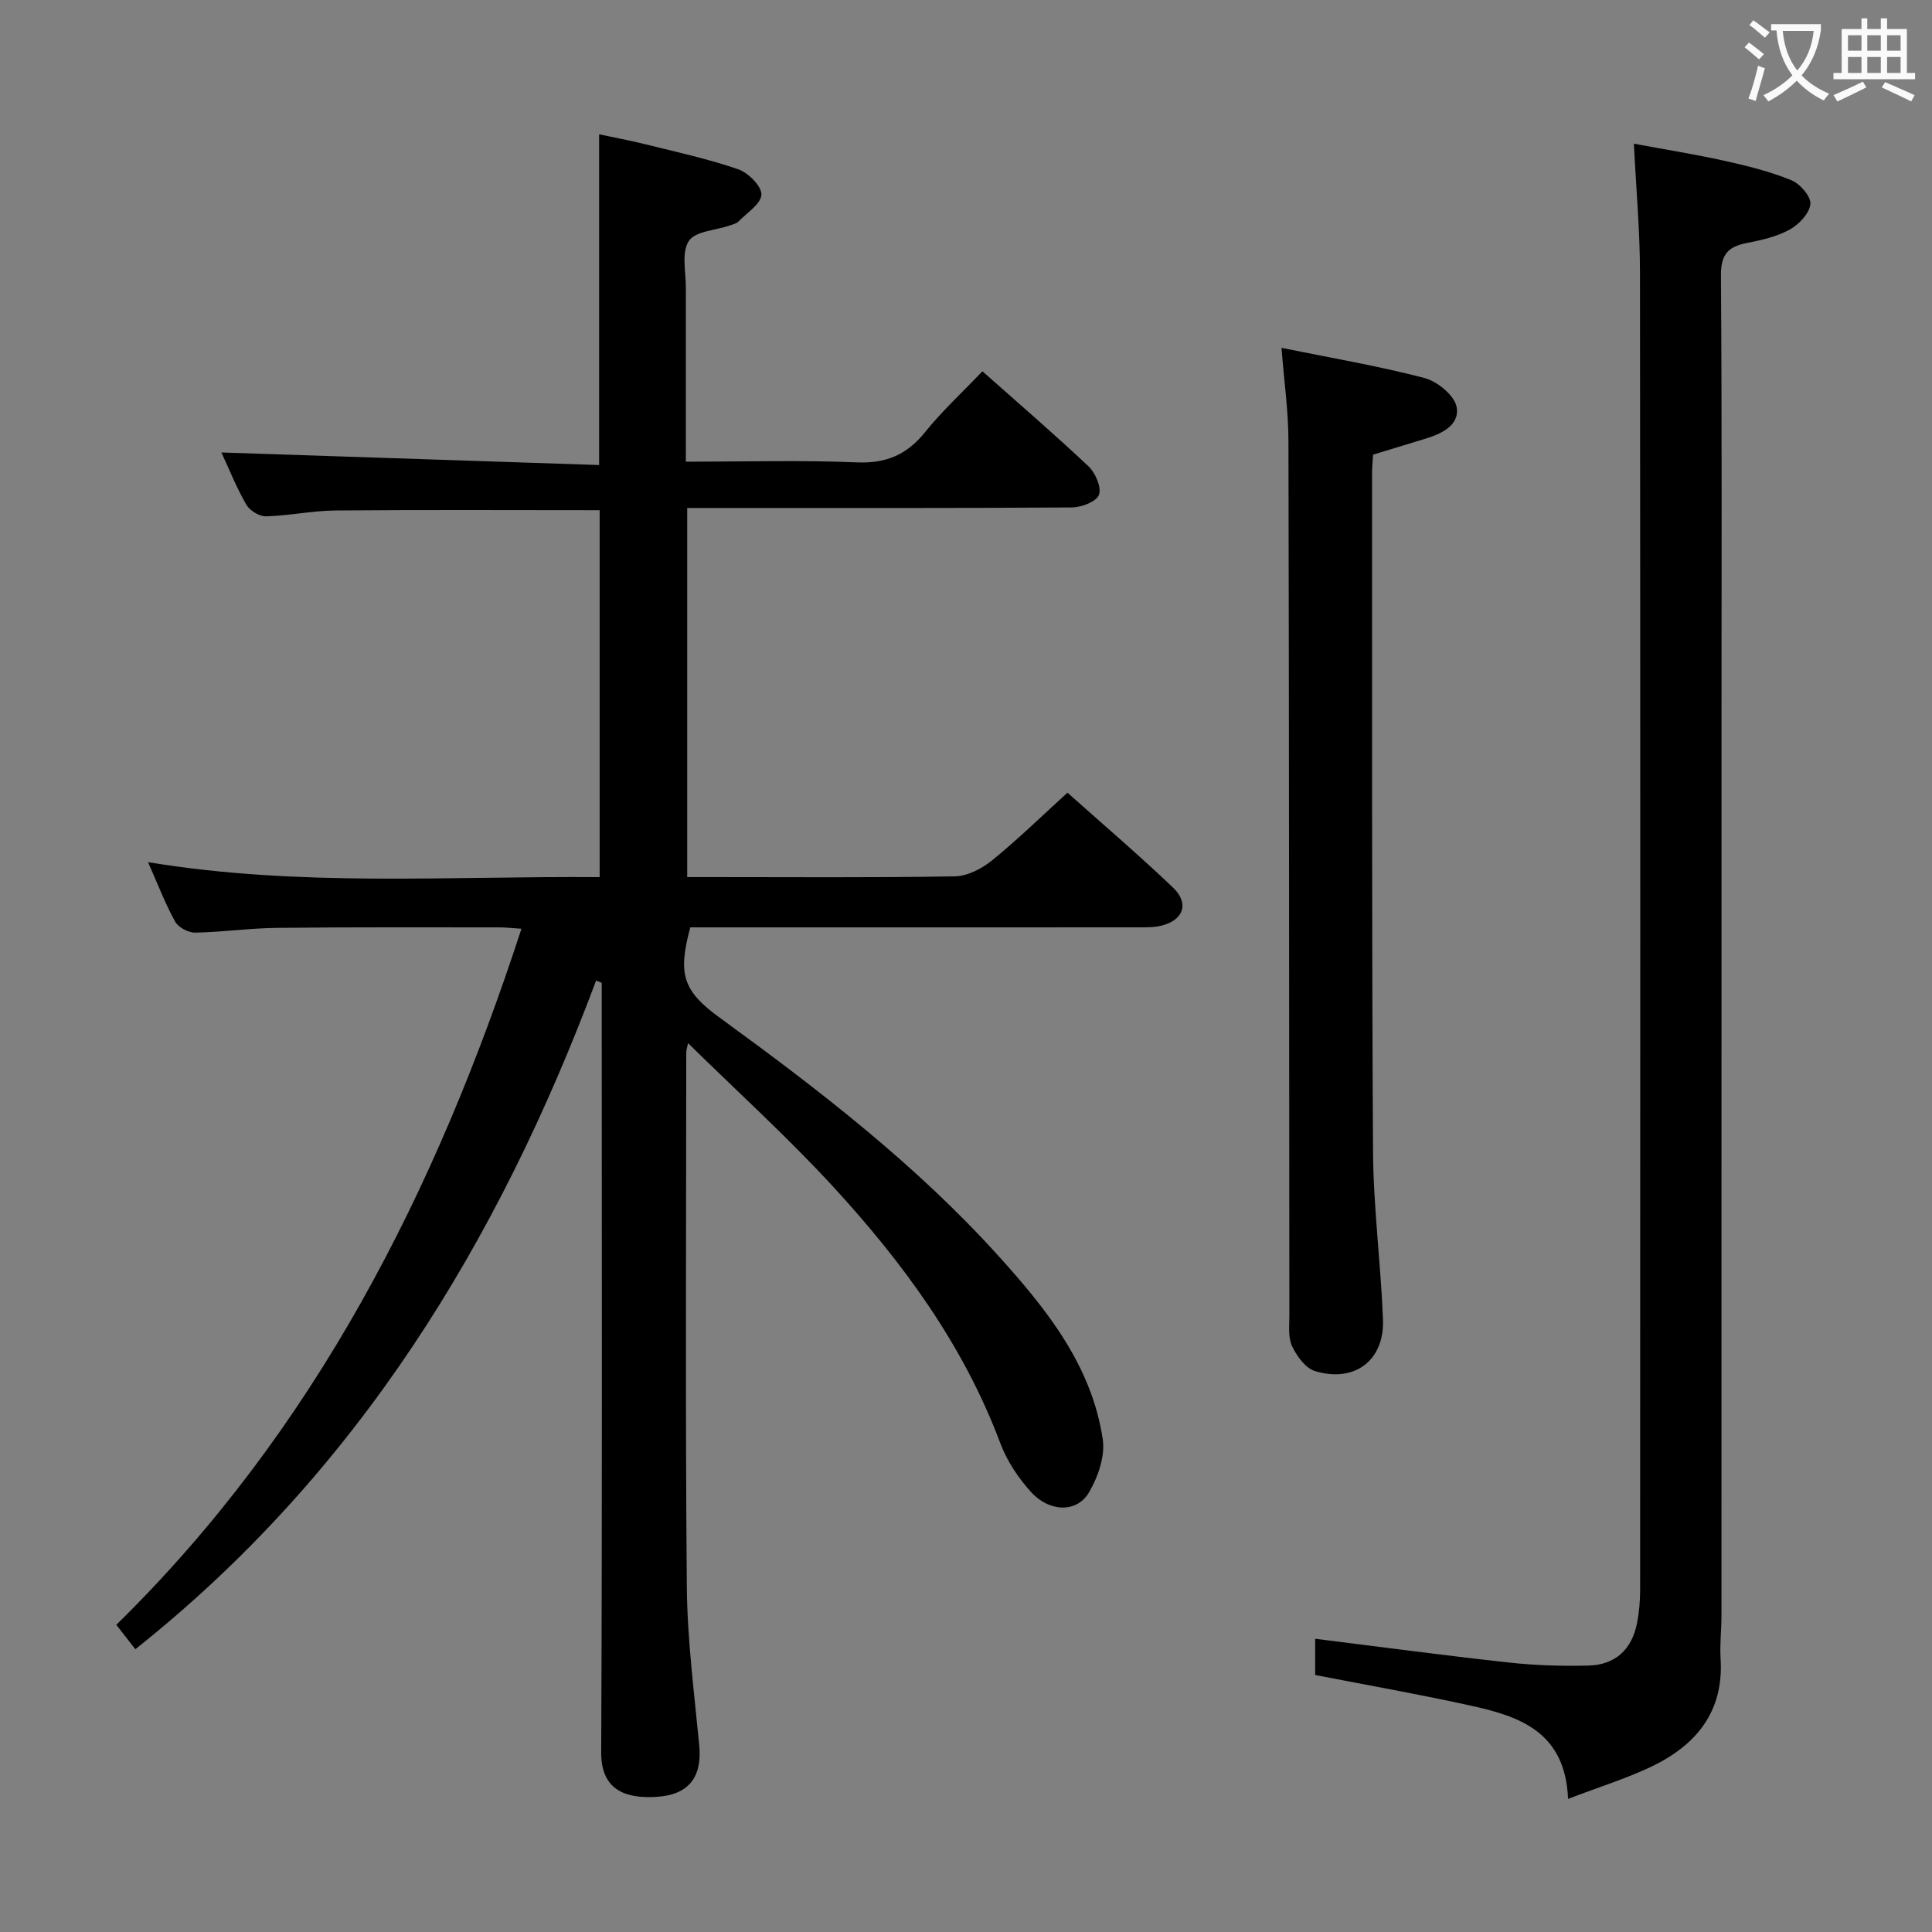 <svg enable-background="new 0 0 400 400" viewBox="0 0 400 400" xmlns="http://www.w3.org/2000/svg"><rect x="0" y="0" width="400" height="400" fill="#808080" stroke="none"/><g fill="#010000"><path d="m142 95.59c12.12 0 23.76-.35 35.37.14 6.1.26 10.39-1.58 14.16-6.26 3.53-4.39 7.73-8.25 11.87-12.6 7.45 6.62 14.87 12.99 21.97 19.69 1.43 1.35 2.72 4.35 2.16 5.88-.52 1.41-3.62 2.61-5.59 2.62-24.67.17-49.33.11-74 .11-1.79 0-3.58 0-5.66 0v76.42h4.92c16.83 0 33.67.14 50.5-.15 2.61-.05 5.59-1.6 7.7-3.31 5.27-4.28 10.14-9.04 15.61-14.01 6.82 6.09 14.52 12.66 21.84 19.63 3.48 3.31 2.14 6.88-2.56 7.93-1.6.36-3.3.31-4.96.31-29 .02-58 .01-87 .01-1.82 0-3.65 0-5.41 0-2.65 9.73-1.5 13.19 6.1 18.71 20.5 14.91 40.56 30.36 57.63 49.24 9.99 11.04 19.35 22.7 21.66 38 .53 3.51-.98 7.88-2.87 11.07-2.49 4.22-8.18 4.09-12.01-.15-2.62-2.9-4.95-6.41-6.32-10.05-7.61-20.34-20.19-37.45-34.67-53.19-9.44-10.26-19.81-19.65-29.99-29.66-.12.67-.37 1.38-.37 2.1-.01 36.83-.2 73.67.12 110.49.1 10.94 1.53 21.88 2.57 32.8.62 6.53-2.13 10.21-8.72 10.65-6.1.41-11.62-1.07-11.58-9.2.23-51.33.12-102.66.11-154 0-1.78 0-3.56 0-5.33-.39-.16-.77-.32-1.16-.47-20.22 54.04-49.36 101.88-95.4 138.44-1.23-1.58-2.42-3.1-3.94-5.05 41.05-40.26 66.17-89.76 83.88-144.11-1.84-.12-3.25-.29-4.66-.29-15.33 0-30.67-.07-46 .11-5.64.06-11.28.88-16.92.98-1.39.02-3.44-1.08-4.11-2.27-2.01-3.6-3.48-7.49-5.62-12.32 31.43 5.19 62.27 2.85 93.5 3.1 0-25.62 0-50.81 0-75.97-18.43 0-36.56-.1-54.68.06-4.8.04-9.58 1.08-14.38 1.21-1.38.04-3.38-1.18-4.09-2.4-2.05-3.57-3.59-7.44-5.16-10.82 25.98.87 51.91 1.73 78.2 2.6 0-23.31 0-45.52 0-68.47 3.01.64 6.32 1.24 9.58 2.06 6.43 1.6 12.93 3.01 19.18 5.16 2.09.72 4.88 3.48 4.84 5.24-.04 1.91-2.99 3.79-4.75 5.59-.43.44-1.18.6-1.8.82-2.94 1.02-7.18 1.18-8.49 3.23-1.54 2.39-.59 6.42-.6 9.74-.02 11.81 0 23.6 0 35.94z"/><path d="m324.65 372.44c-.56-13.8-9.91-17.03-19.85-19.24-10.68-2.37-21.46-4.26-32.51-6.41 0-2.41 0-4.99 0-7.5 13.49 1.68 26.79 3.46 40.13 4.92 5.44.6 10.96.76 16.44.63 5.54-.14 8.96-3.29 10.05-8.69.45-2.26.66-4.62.66-6.93.03-90.96.06-181.92-.03-272.88-.01-8.61-.8-17.21-1.26-26.59 6.32 1.18 12.6 2.18 18.8 3.55 4.68 1.04 9.38 2.21 13.8 4.01 1.8.73 4.1 3.39 3.94 4.95-.2 1.93-2.38 4.23-4.3 5.28-2.71 1.48-5.92 2.2-9 2.8-3.88.77-5.25 2.51-5.22 6.73.22 30.32.12 60.64.12 90.96 0 62.14 0 124.28-.01 186.42 0 2.99-.36 6-.18 8.98.69 11.03-5.12 17.93-14.38 22.36-5.2 2.46-10.75 4.18-17.2 6.65z"/><path d="m284.28 94.13c-.08 1.4-.21 2.56-.21 3.71.03 46.83-.08 93.65.2 140.48.07 11.62 1.61 23.23 2.06 34.85.33 8.48-5.84 13.18-14.07 10.7-1.96-.59-3.77-3.09-4.74-5.14-.86-1.82-.57-4.23-.57-6.38-.06-60.33-.05-120.65-.19-180.98-.01-6.26-.91-12.51-1.44-19.35 9.97 2.03 19.9 3.71 29.6 6.24 2.68.7 6.27 3.66 6.67 6.05.64 3.85-3.32 5.59-6.84 6.63-3.48 1.06-6.95 2.13-10.47 3.19z"/></g><path d="m362.1 8.8c1.1.8 2.1 1.6 3.1 2.4l-1 1.1c-1.3-1.1-2.3-2-3-2.5zm1.9 4.8c.5.2.9.4 1.4.5-.6 2.3-1.3 4.5-1.9 6.8l-1.5-.5c.8-2.1 1.4-4.3 2-6.8zm-1-9.4c1.3.9 2.4 1.8 3.4 2.5l-1 1.1c-1.4-1.2-2.4-2.1-3.2-2.6zm3.7 2.2v-1.4h10.3v1.2c-.5 3.6-1.8 6.8-4 9.4 1.5 1.6 3.4 2.8 5.7 3.8-.3.4-.7.8-1.1 1.4-2.3-1.1-4.1-2.5-5.6-4.1-1.6 1.6-3.6 3.1-5.9 4.3-.3-.5-.7-.9-1-1.3 2.4-1.1 4.4-2.5 6-4.1-1.9-2.5-3-5.6-3.3-9.3h-1.1zm8.8 0h-6.4c.3 3.3 1.3 6 3 8.2 2-2.3 3.1-5.1 3.4-8.2z" fill="#fbfafa"/><path d="m385.3 3.8h1.3v2.2h2.8v-2.2h1.3v2.2h4.1v9.1h1.7v1.3h-16.9v-1.3h1.7v-9.1h4.1v-2.2zm.4 13.1.7 1.2c-1.8.9-3.8 1.9-6 2.9-.2-.4-.5-.8-.8-1.3 2.3-1 4.3-1.9 6.1-2.8zm-3.1-6.4h2.8v-3.2h-2.8zm0 4.6h2.8v-3.3h-2.8zm4-4.6h2.8v-3.2h-2.8zm0 4.6h2.8v-3.3h-2.8zm3.7 1.9c2.1.9 4.1 1.8 6.1 2.7l-.7 1.3c-2.2-1.1-4.2-2-6.1-2.9zm3.2-9.7h-2.8v3.2h2.8zm-2.8 7.8h2.8v-3.3h-2.8z" fill="#fbfafa"/></svg>
